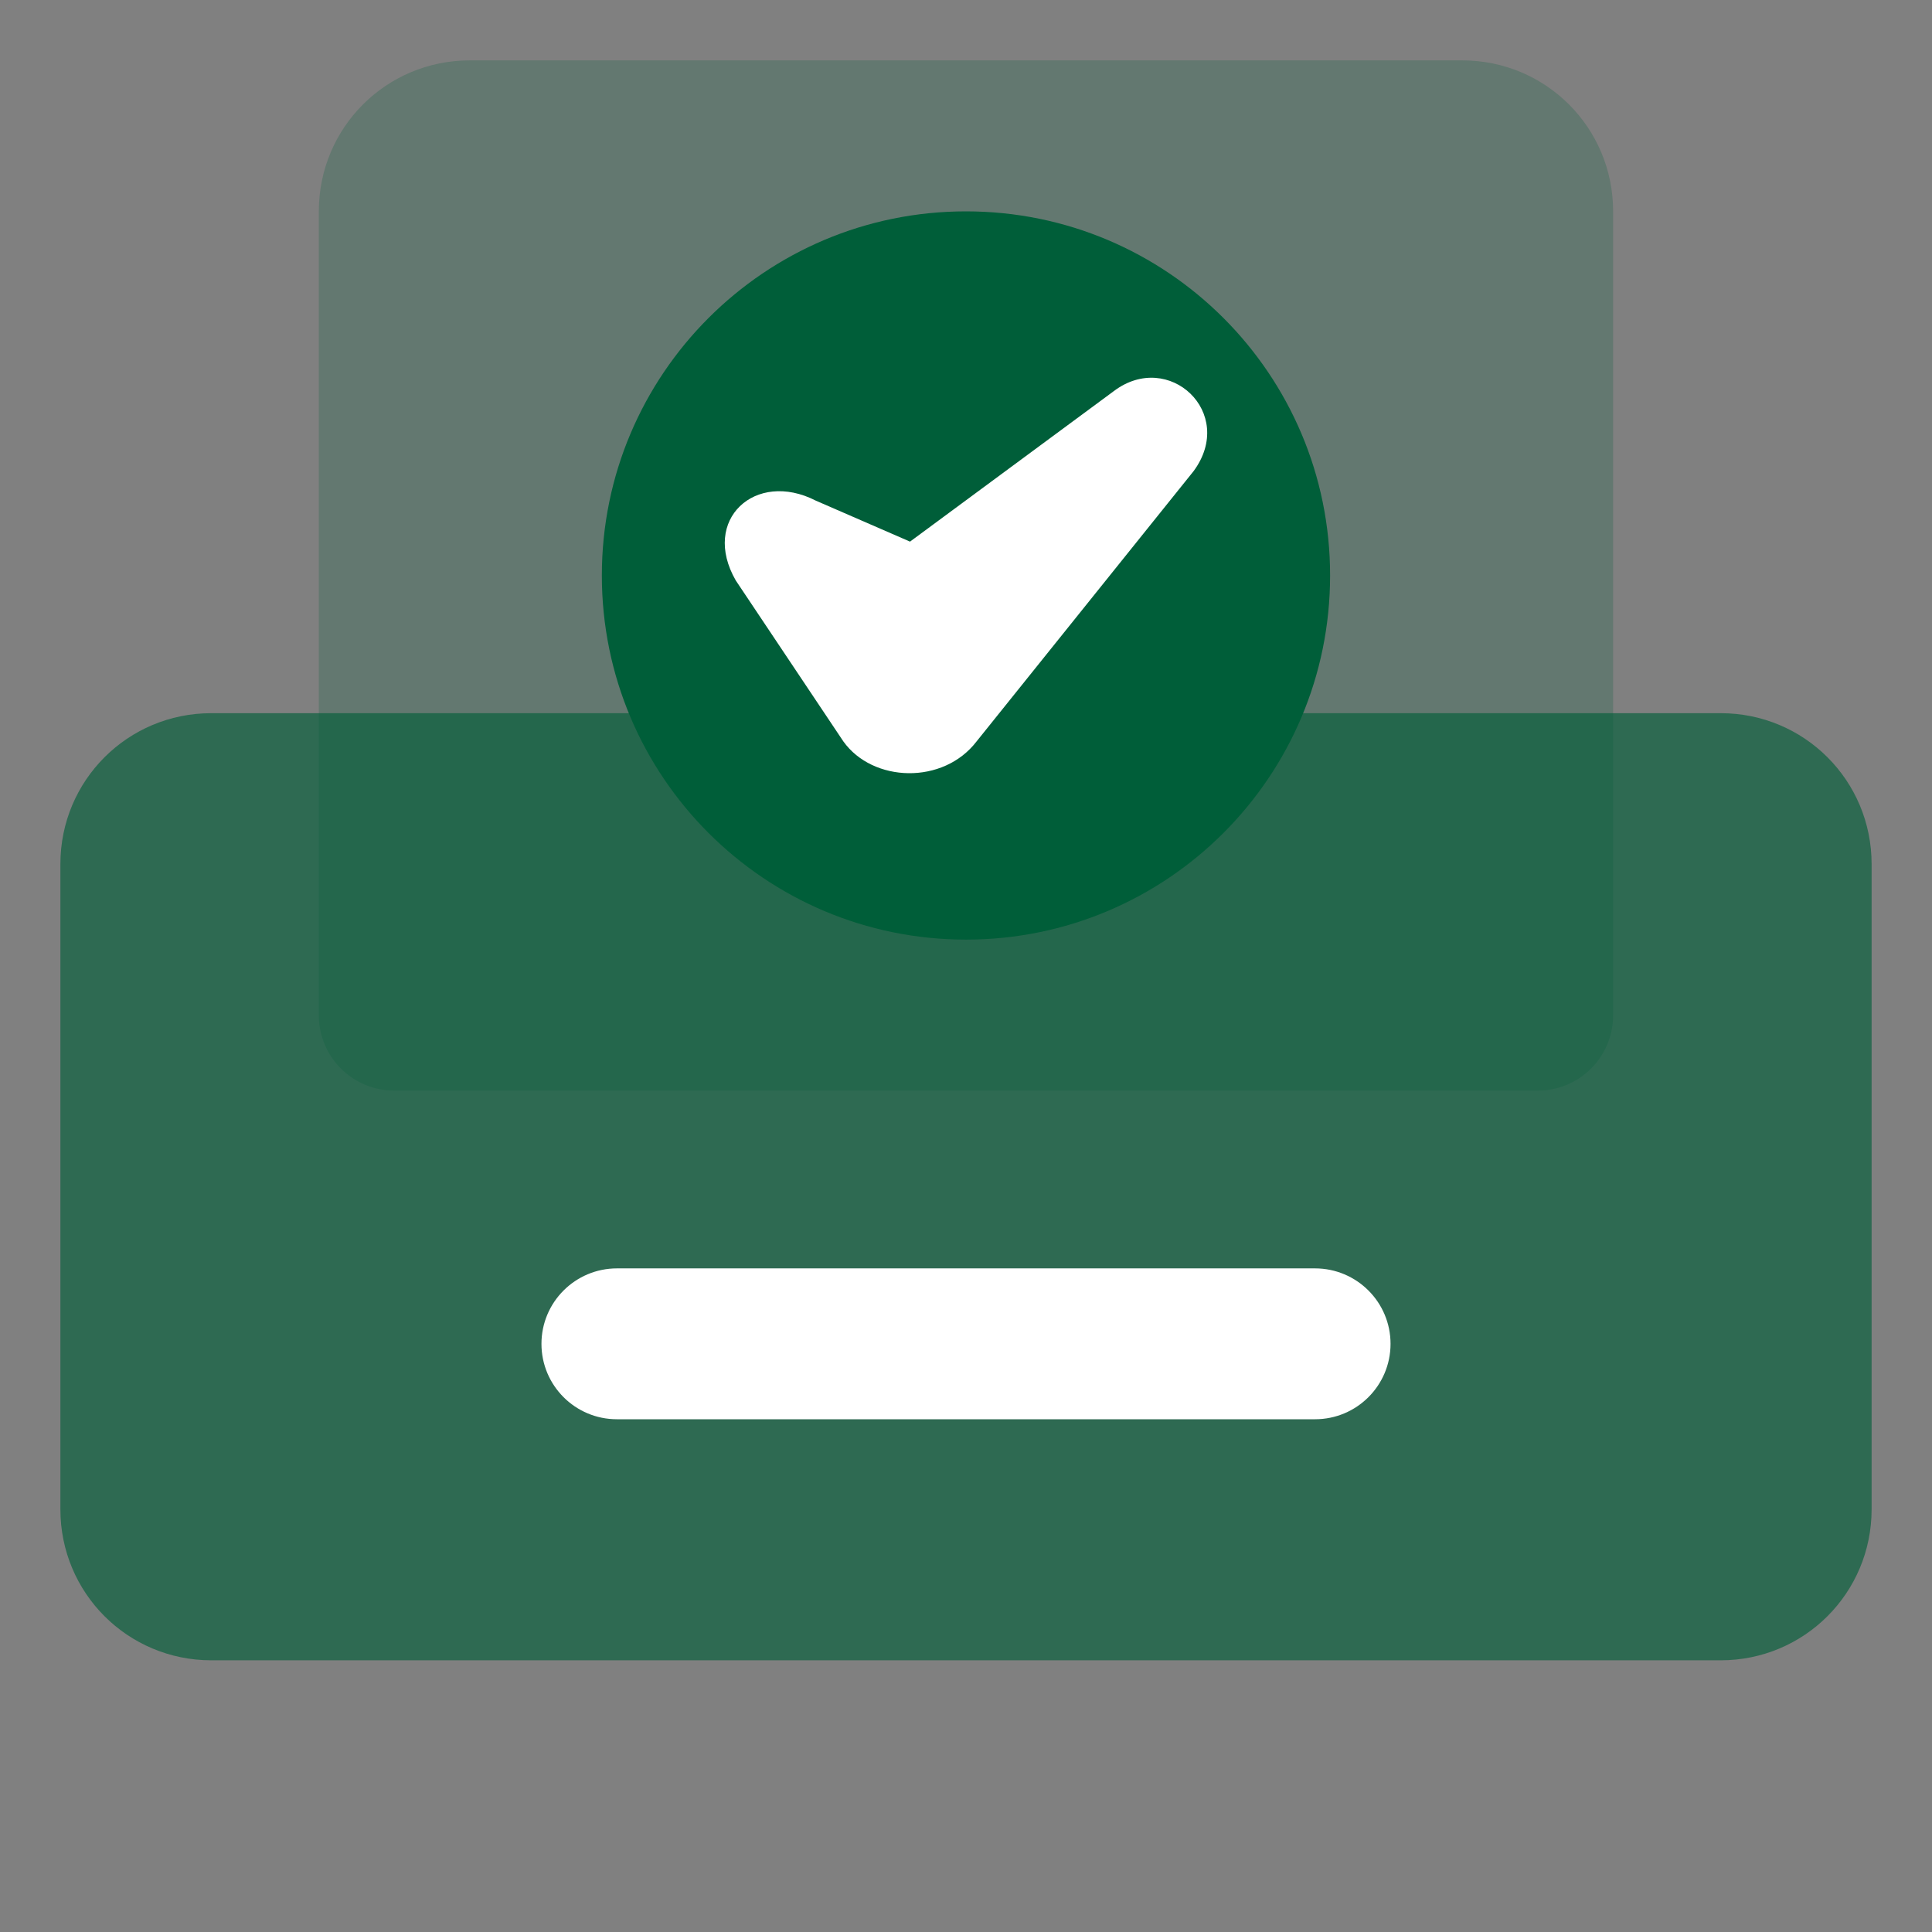 <svg width="35" height="35" viewBox="0 0 35 35" fill="none" xmlns="http://www.w3.org/2000/svg">
<rect x="0" y="0" width="35" height="35" fill="#808080" stroke="none"/>
<path d="M3.828 12.92H31.172C32.686 12.92 33.906 14.139 33.906 15.654V27.343C33.906 28.858 32.686 30.078 31.172 30.078H3.828C2.313 30.078 1.094 28.858 1.094 27.343V15.654C1.094 14.139 2.313 12.92 3.828 12.92Z" fill="#005E39" fill-opacity="0.64"/>
<path d="M8.511 1.094C6.996 1.094 5.776 2.313 5.776 3.828V18.39C5.776 19.147 6.386 19.757 7.144 19.757H27.856C28.614 19.757 29.223 19.147 29.223 18.39V3.828C29.223 2.313 28.004 1.094 26.489 1.094H8.511Z" fill="#005E39" fill-opacity="0.23"/>
<path d="M11.177 22.978C10.422 22.978 9.809 23.59 9.809 24.345C9.809 25.1 10.422 25.712 11.177 25.711H23.824C24.579 25.711 25.191 25.099 25.191 24.345C25.191 23.59 24.579 22.979 23.824 22.978H11.177Z" fill="white"/>
<path d="M17.5 3.829C13.857 3.829 10.903 6.782 10.903 10.425C10.903 14.069 13.857 17.022 17.5 17.022C21.143 17.022 24.096 14.069 24.096 10.425C24.096 6.782 21.143 3.829 17.5 3.829Z" fill="#005E39"/>
<path d="M20.177 7.086L16.486 9.812L14.778 9.069C13.685 8.51 12.693 9.414 13.33 10.517L15.278 13.431C15.812 14.178 17.088 14.22 17.692 13.431L21.623 8.535C22.402 7.479 21.174 6.332 20.177 7.086Z" fill="white"/>
</svg>

